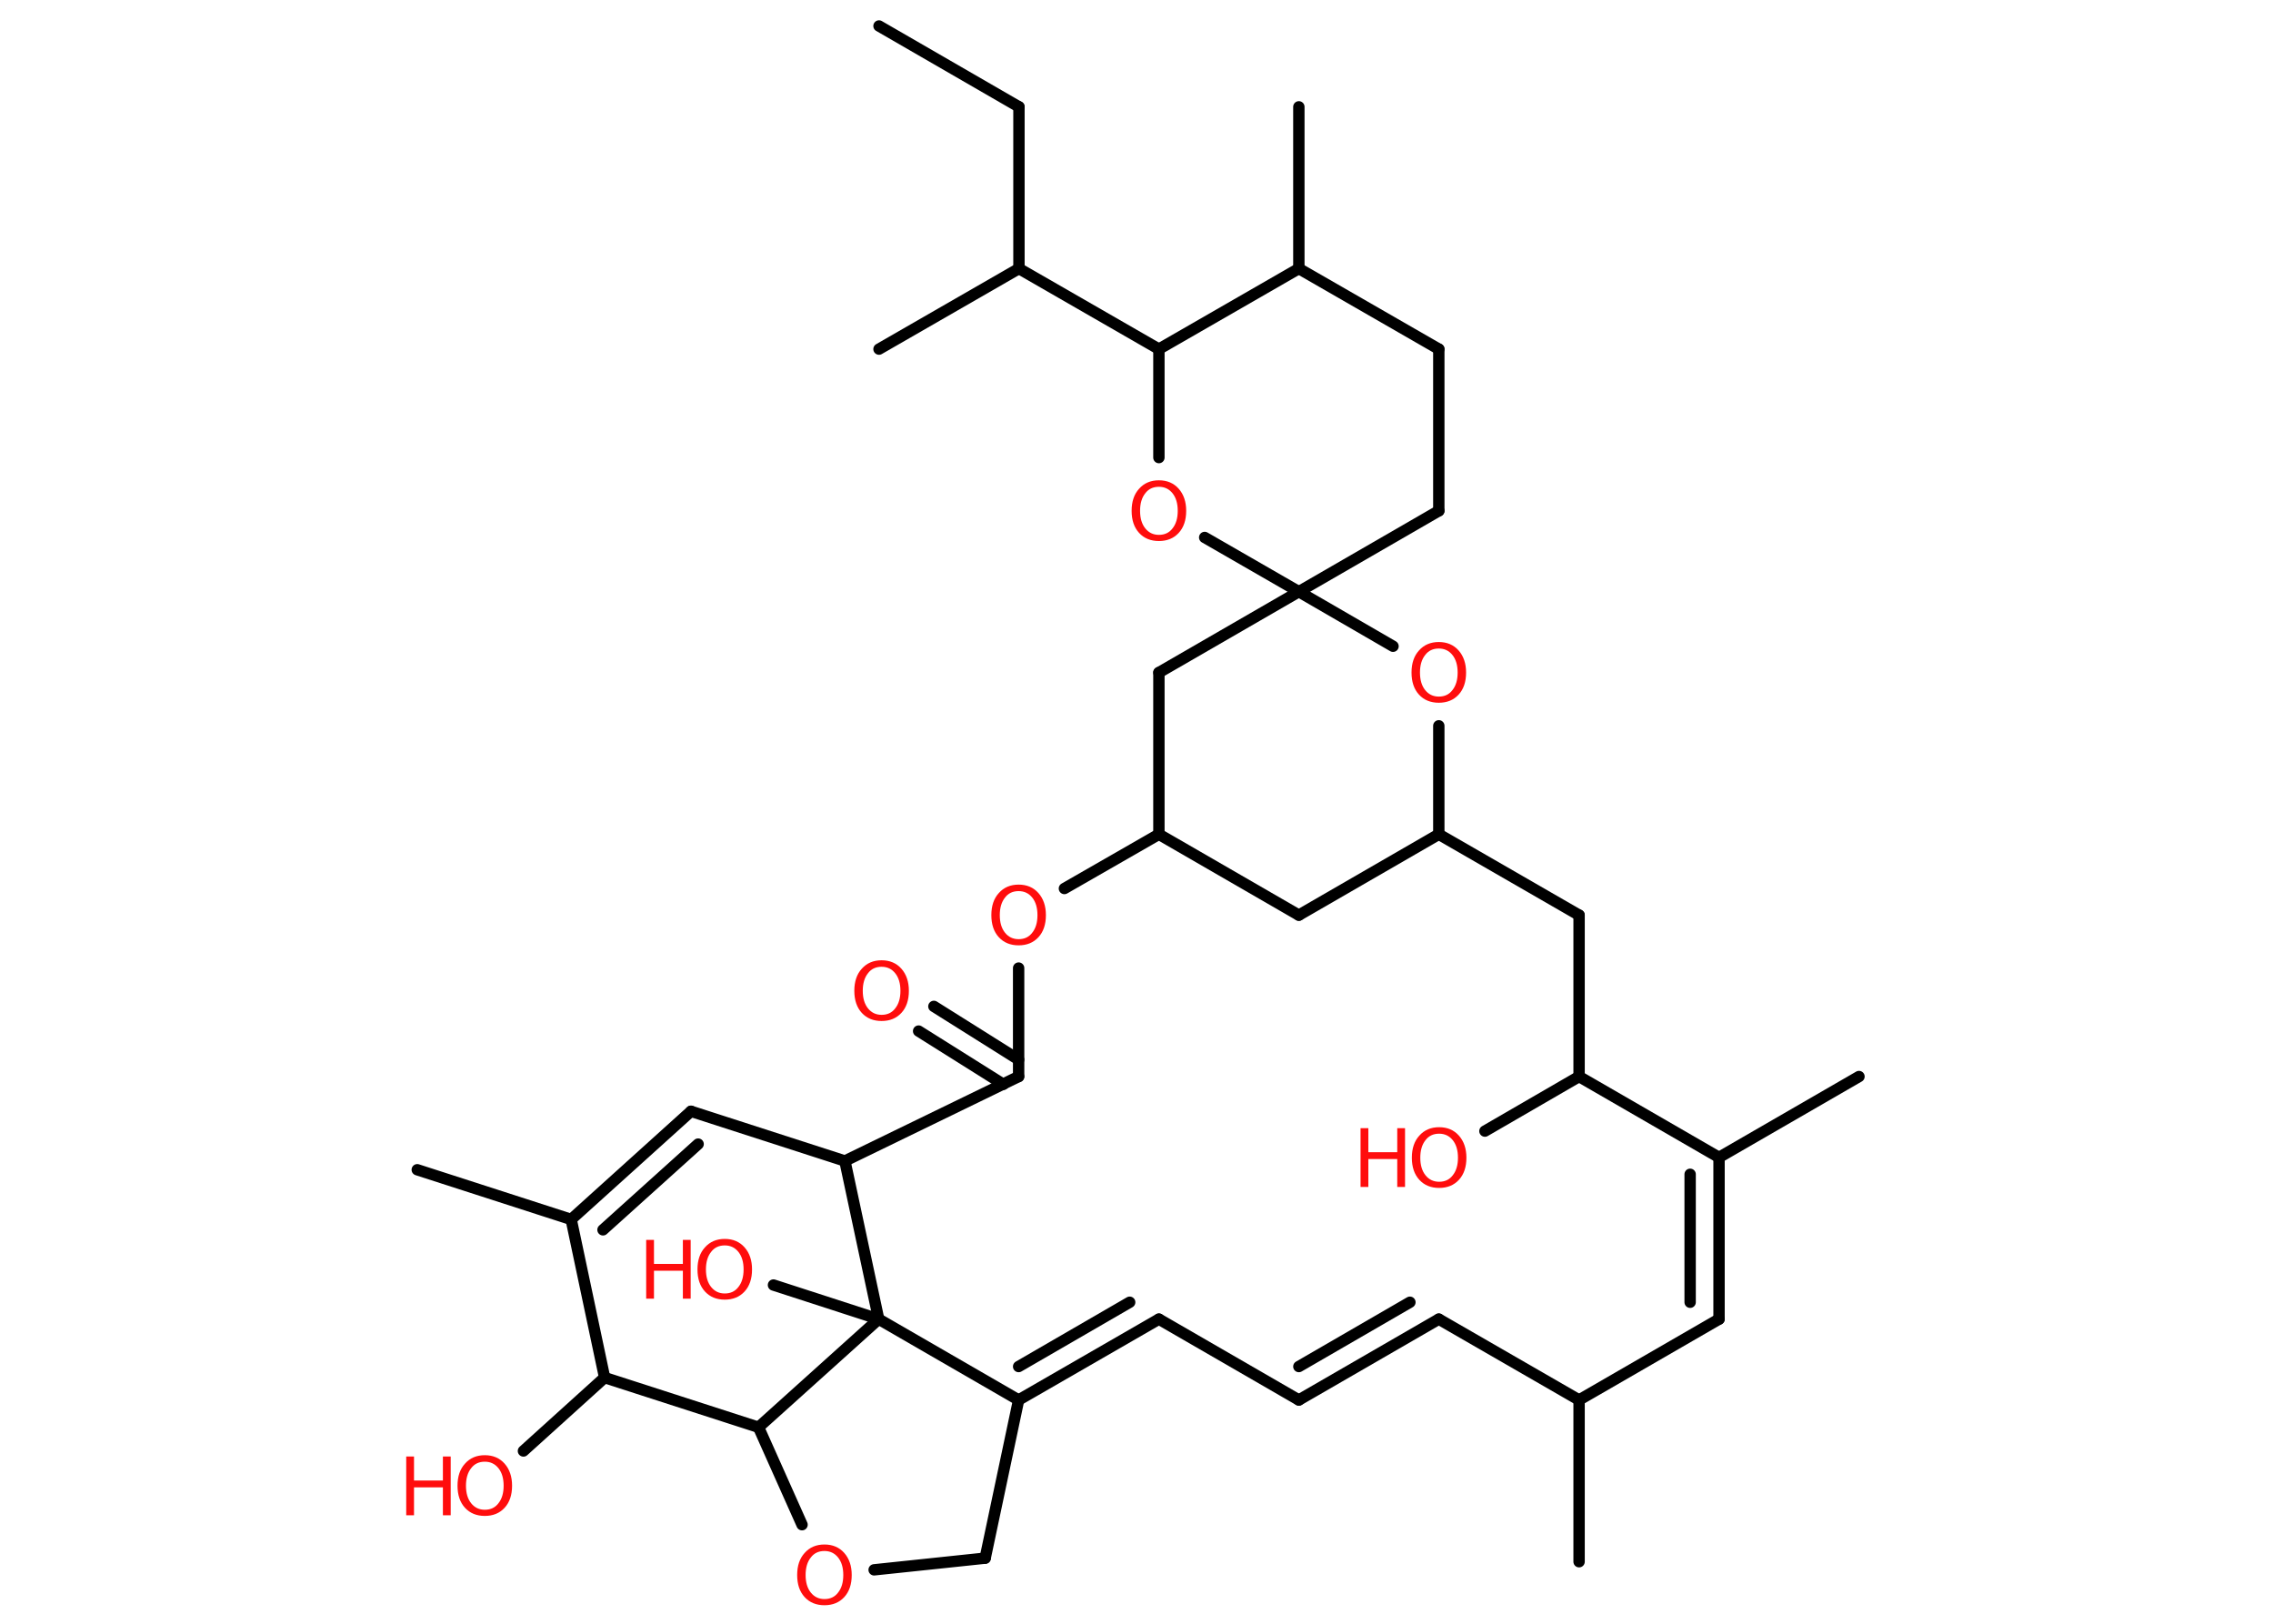 <?xml version='1.0' encoding='UTF-8'?>
<!DOCTYPE svg PUBLIC "-//W3C//DTD SVG 1.1//EN" "http://www.w3.org/Graphics/SVG/1.1/DTD/svg11.dtd">
<svg version='1.2' xmlns='http://www.w3.org/2000/svg' xmlns:xlink='http://www.w3.org/1999/xlink' width='70.0mm' height='50.0mm' viewBox='0 0 70.0 50.0'>
  <desc>Generated by the Chemistry Development Kit (http://github.com/cdk)</desc>
  <g stroke-linecap='round' stroke-linejoin='round' stroke='#000000' stroke-width='.35' fill='#FF0D0D'>
    <rect x='.0' y='.0' width='70.0' height='50.0' fill='#FFFFFF' stroke='none'/>
    <g id='mol1' class='mol'>
      <line id='mol1bnd1' class='bond' x1='27.07' y1='.8' x2='31.38' y2='3.29'/>
      <line id='mol1bnd2' class='bond' x1='31.38' y1='3.29' x2='31.38' y2='8.27'/>
      <line id='mol1bnd3' class='bond' x1='31.38' y1='8.27' x2='27.07' y2='10.75'/>
      <line id='mol1bnd4' class='bond' x1='31.38' y1='8.27' x2='35.69' y2='10.75'/>
      <line id='mol1bnd5' class='bond' x1='35.69' y1='10.75' x2='35.69' y2='14.09'/>
      <line id='mol1bnd6' class='bond' x1='37.1' y1='16.55' x2='40.0' y2='18.22'/>
      <line id='mol1bnd7' class='bond' x1='40.0' y1='18.22' x2='44.31' y2='15.73'/>
      <line id='mol1bnd8' class='bond' x1='44.31' y1='15.73' x2='44.31' y2='10.75'/>
      <line id='mol1bnd9' class='bond' x1='44.31' y1='10.75' x2='40.0' y2='8.27'/>
      <line id='mol1bnd10' class='bond' x1='35.69' y1='10.75' x2='40.0' y2='8.27'/>
      <line id='mol1bnd11' class='bond' x1='40.0' y1='8.27' x2='40.0' y2='3.29'/>
      <line id='mol1bnd12' class='bond' x1='40.0' y1='18.22' x2='35.69' y2='20.71'/>
      <line id='mol1bnd13' class='bond' x1='35.69' y1='20.71' x2='35.69' y2='25.69'/>
      <line id='mol1bnd14' class='bond' x1='35.69' y1='25.69' x2='40.0' y2='28.18'/>
      <line id='mol1bnd15' class='bond' x1='40.0' y1='28.18' x2='44.31' y2='25.69'/>
      <line id='mol1bnd16' class='bond' x1='44.31' y1='25.69' x2='48.63' y2='28.18'/>
      <line id='mol1bnd17' class='bond' x1='48.63' y1='28.18' x2='48.63' y2='33.15'/>
      <line id='mol1bnd18' class='bond' x1='48.63' y1='33.15' x2='45.73' y2='34.83'/>
      <line id='mol1bnd19' class='bond' x1='48.63' y1='33.15' x2='52.94' y2='35.64'/>
      <line id='mol1bnd20' class='bond' x1='52.94' y1='35.64' x2='57.25' y2='33.15'/>
      <g id='mol1bnd21' class='bond'>
        <line x1='52.94' y1='40.62' x2='52.94' y2='35.64'/>
        <line x1='52.05' y1='40.1' x2='52.05' y2='36.16'/>
      </g>
      <line id='mol1bnd22' class='bond' x1='52.94' y1='40.62' x2='48.63' y2='43.11'/>
      <line id='mol1bnd23' class='bond' x1='48.63' y1='43.11' x2='48.63' y2='48.09'/>
      <line id='mol1bnd24' class='bond' x1='48.63' y1='43.11' x2='44.31' y2='40.62'/>
      <g id='mol1bnd25' class='bond'>
        <line x1='40.0' y1='43.11' x2='44.31' y2='40.62'/>
        <line x1='40.0' y1='42.08' x2='43.42' y2='40.1'/>
      </g>
      <line id='mol1bnd26' class='bond' x1='40.0' y1='43.11' x2='35.69' y2='40.62'/>
      <g id='mol1bnd27' class='bond'>
        <line x1='31.37' y1='43.11' x2='35.69' y2='40.62'/>
        <line x1='31.37' y1='42.08' x2='34.79' y2='40.1'/>
      </g>
      <line id='mol1bnd28' class='bond' x1='31.37' y1='43.11' x2='30.34' y2='47.98'/>
      <line id='mol1bnd29' class='bond' x1='30.34' y1='47.98' x2='26.92' y2='48.34'/>
      <line id='mol1bnd30' class='bond' x1='24.7' y1='46.95' x2='23.36' y2='43.95'/>
      <line id='mol1bnd31' class='bond' x1='23.36' y1='43.95' x2='18.62' y2='42.42'/>
      <line id='mol1bnd32' class='bond' x1='18.62' y1='42.42' x2='16.12' y2='44.68'/>
      <line id='mol1bnd33' class='bond' x1='18.62' y1='42.42' x2='17.59' y2='37.55'/>
      <line id='mol1bnd34' class='bond' x1='17.59' y1='37.55' x2='12.85' y2='36.02'/>
      <g id='mol1bnd35' class='bond'>
        <line x1='21.28' y1='34.22' x2='17.59' y2='37.55'/>
        <line x1='21.5' y1='35.23' x2='18.57' y2='37.87'/>
      </g>
      <line id='mol1bnd36' class='bond' x1='21.28' y1='34.22' x2='26.02' y2='35.75'/>
      <line id='mol1bnd37' class='bond' x1='26.02' y1='35.75' x2='31.37' y2='33.15'/>
      <g id='mol1bnd38' class='bond'>
        <line x1='30.9' y1='33.39' x2='28.29' y2='31.75'/>
        <line x1='31.37' y1='32.63' x2='28.76' y2='30.99'/>
      </g>
      <line id='mol1bnd39' class='bond' x1='31.37' y1='33.15' x2='31.37' y2='29.81'/>
      <line id='mol1bnd40' class='bond' x1='35.69' y1='25.69' x2='32.78' y2='27.36'/>
      <line id='mol1bnd41' class='bond' x1='26.02' y1='35.75' x2='27.06' y2='40.62'/>
      <line id='mol1bnd42' class='bond' x1='31.37' y1='43.11' x2='27.06' y2='40.62'/>
      <line id='mol1bnd43' class='bond' x1='23.36' y1='43.95' x2='27.06' y2='40.62'/>
      <line id='mol1bnd44' class='bond' x1='27.06' y1='40.62' x2='23.82' y2='39.57'/>
      <line id='mol1bnd45' class='bond' x1='44.31' y1='25.69' x2='44.31' y2='22.35'/>
      <line id='mol1bnd46' class='bond' x1='40.0' y1='18.22' x2='42.9' y2='19.9'/>
      <path id='mol1atm6' class='atom' d='M35.69 14.99q-.27 .0 -.42 .2q-.16 .2 -.16 .54q.0 .34 .16 .54q.16 .2 .42 .2q.27 .0 .42 -.2q.16 -.2 .16 -.54q.0 -.34 -.16 -.54q-.16 -.2 -.42 -.2zM35.69 14.79q.38 .0 .61 .26q.23 .26 .23 .68q.0 .43 -.23 .68q-.23 .25 -.61 .25q-.38 .0 -.61 -.25q-.23 -.25 -.23 -.68q.0 -.43 .23 -.68q.23 -.26 .61 -.26z' stroke='none'/>
      <g id='mol1atm18' class='atom'>
        <path d='M44.32 34.91q-.27 .0 -.42 .2q-.16 .2 -.16 .54q.0 .34 .16 .54q.16 .2 .42 .2q.27 .0 .42 -.2q.16 -.2 .16 -.54q.0 -.34 -.16 -.54q-.16 -.2 -.42 -.2zM44.32 34.71q.38 .0 .61 .26q.23 .26 .23 .68q.0 .43 -.23 .68q-.23 .25 -.61 .25q-.38 .0 -.61 -.25q-.23 -.25 -.23 -.68q.0 -.43 .23 -.68q.23 -.26 .61 -.26z' stroke='none'/>
        <path d='M41.9 34.74h.24v.74h.89v-.74h.24v1.81h-.24v-.86h-.89v.86h-.24v-1.81z' stroke='none'/>
      </g>
      <path id='mol1atm29' class='atom' d='M25.39 47.76q-.27 .0 -.42 .2q-.16 .2 -.16 .54q.0 .34 .16 .54q.16 .2 .42 .2q.27 .0 .42 -.2q.16 -.2 .16 -.54q.0 -.34 -.16 -.54q-.16 -.2 -.42 -.2zM25.39 47.56q.38 .0 .61 .26q.23 .26 .23 .68q.0 .43 -.23 .68q-.23 .25 -.61 .25q-.38 .0 -.61 -.25q-.23 -.25 -.23 -.68q.0 -.43 .23 -.68q.23 -.26 .61 -.26z' stroke='none'/>
      <g id='mol1atm32' class='atom'>
        <path d='M14.93 45.01q-.27 .0 -.42 .2q-.16 .2 -.16 .54q.0 .34 .16 .54q.16 .2 .42 .2q.27 .0 .42 -.2q.16 -.2 .16 -.54q.0 -.34 -.16 -.54q-.16 -.2 -.42 -.2zM14.93 44.81q.38 .0 .61 .26q.23 .26 .23 .68q.0 .43 -.23 .68q-.23 .25 -.61 .25q-.38 .0 -.61 -.25q-.23 -.25 -.23 -.68q.0 -.43 .23 -.68q.23 -.26 .61 -.26z' stroke='none'/>
        <path d='M12.51 44.85h.24v.74h.89v-.74h.24v1.81h-.24v-.86h-.89v.86h-.24v-1.81z' stroke='none'/>
      </g>
      <path id='mol1atm38' class='atom' d='M27.15 29.77q-.27 .0 -.42 .2q-.16 .2 -.16 .54q.0 .34 .16 .54q.16 .2 .42 .2q.27 .0 .42 -.2q.16 -.2 .16 -.54q.0 -.34 -.16 -.54q-.16 -.2 -.42 -.2zM27.15 29.57q.38 .0 .61 .26q.23 .26 .23 .68q.0 .43 -.23 .68q-.23 .25 -.61 .25q-.38 .0 -.61 -.25q-.23 -.25 -.23 -.68q.0 -.43 .23 -.68q.23 -.26 .61 -.26z' stroke='none'/>
      <path id='mol1atm39' class='atom' d='M31.37 27.44q-.27 .0 -.42 .2q-.16 .2 -.16 .54q.0 .34 .16 .54q.16 .2 .42 .2q.27 .0 .42 -.2q.16 -.2 .16 -.54q.0 -.34 -.16 -.54q-.16 -.2 -.42 -.2zM31.37 27.24q.38 .0 .61 .26q.23 .26 .23 .68q.0 .43 -.23 .68q-.23 .25 -.61 .25q-.38 .0 -.61 -.25q-.23 -.25 -.23 -.68q.0 -.43 .23 -.68q.23 -.26 .61 -.26z' stroke='none'/>
      <g id='mol1atm41' class='atom'>
        <path d='M22.32 38.35q-.27 .0 -.42 .2q-.16 .2 -.16 .54q.0 .34 .16 .54q.16 .2 .42 .2q.27 .0 .42 -.2q.16 -.2 .16 -.54q.0 -.34 -.16 -.54q-.16 -.2 -.42 -.2zM22.32 38.15q.38 .0 .61 .26q.23 .26 .23 .68q.0 .43 -.23 .68q-.23 .25 -.61 .25q-.38 .0 -.61 -.25q-.23 -.25 -.23 -.68q.0 -.43 .23 -.68q.23 -.26 .61 -.26z' stroke='none'/>
        <path d='M19.9 38.18h.24v.74h.89v-.74h.24v1.81h-.24v-.86h-.89v.86h-.24v-1.81z' stroke='none'/>
      </g>
      <path id='mol1atm42' class='atom' d='M44.31 19.97q-.27 .0 -.42 .2q-.16 .2 -.16 .54q.0 .34 .16 .54q.16 .2 .42 .2q.27 .0 .42 -.2q.16 -.2 .16 -.54q.0 -.34 -.16 -.54q-.16 -.2 -.42 -.2zM44.31 19.77q.38 .0 .61 .26q.23 .26 .23 .68q.0 .43 -.23 .68q-.23 .25 -.61 .25q-.38 .0 -.61 -.25q-.23 -.25 -.23 -.68q.0 -.43 .23 -.68q.23 -.26 .61 -.26z' stroke='none'/>
    </g>
  </g>
</svg>
